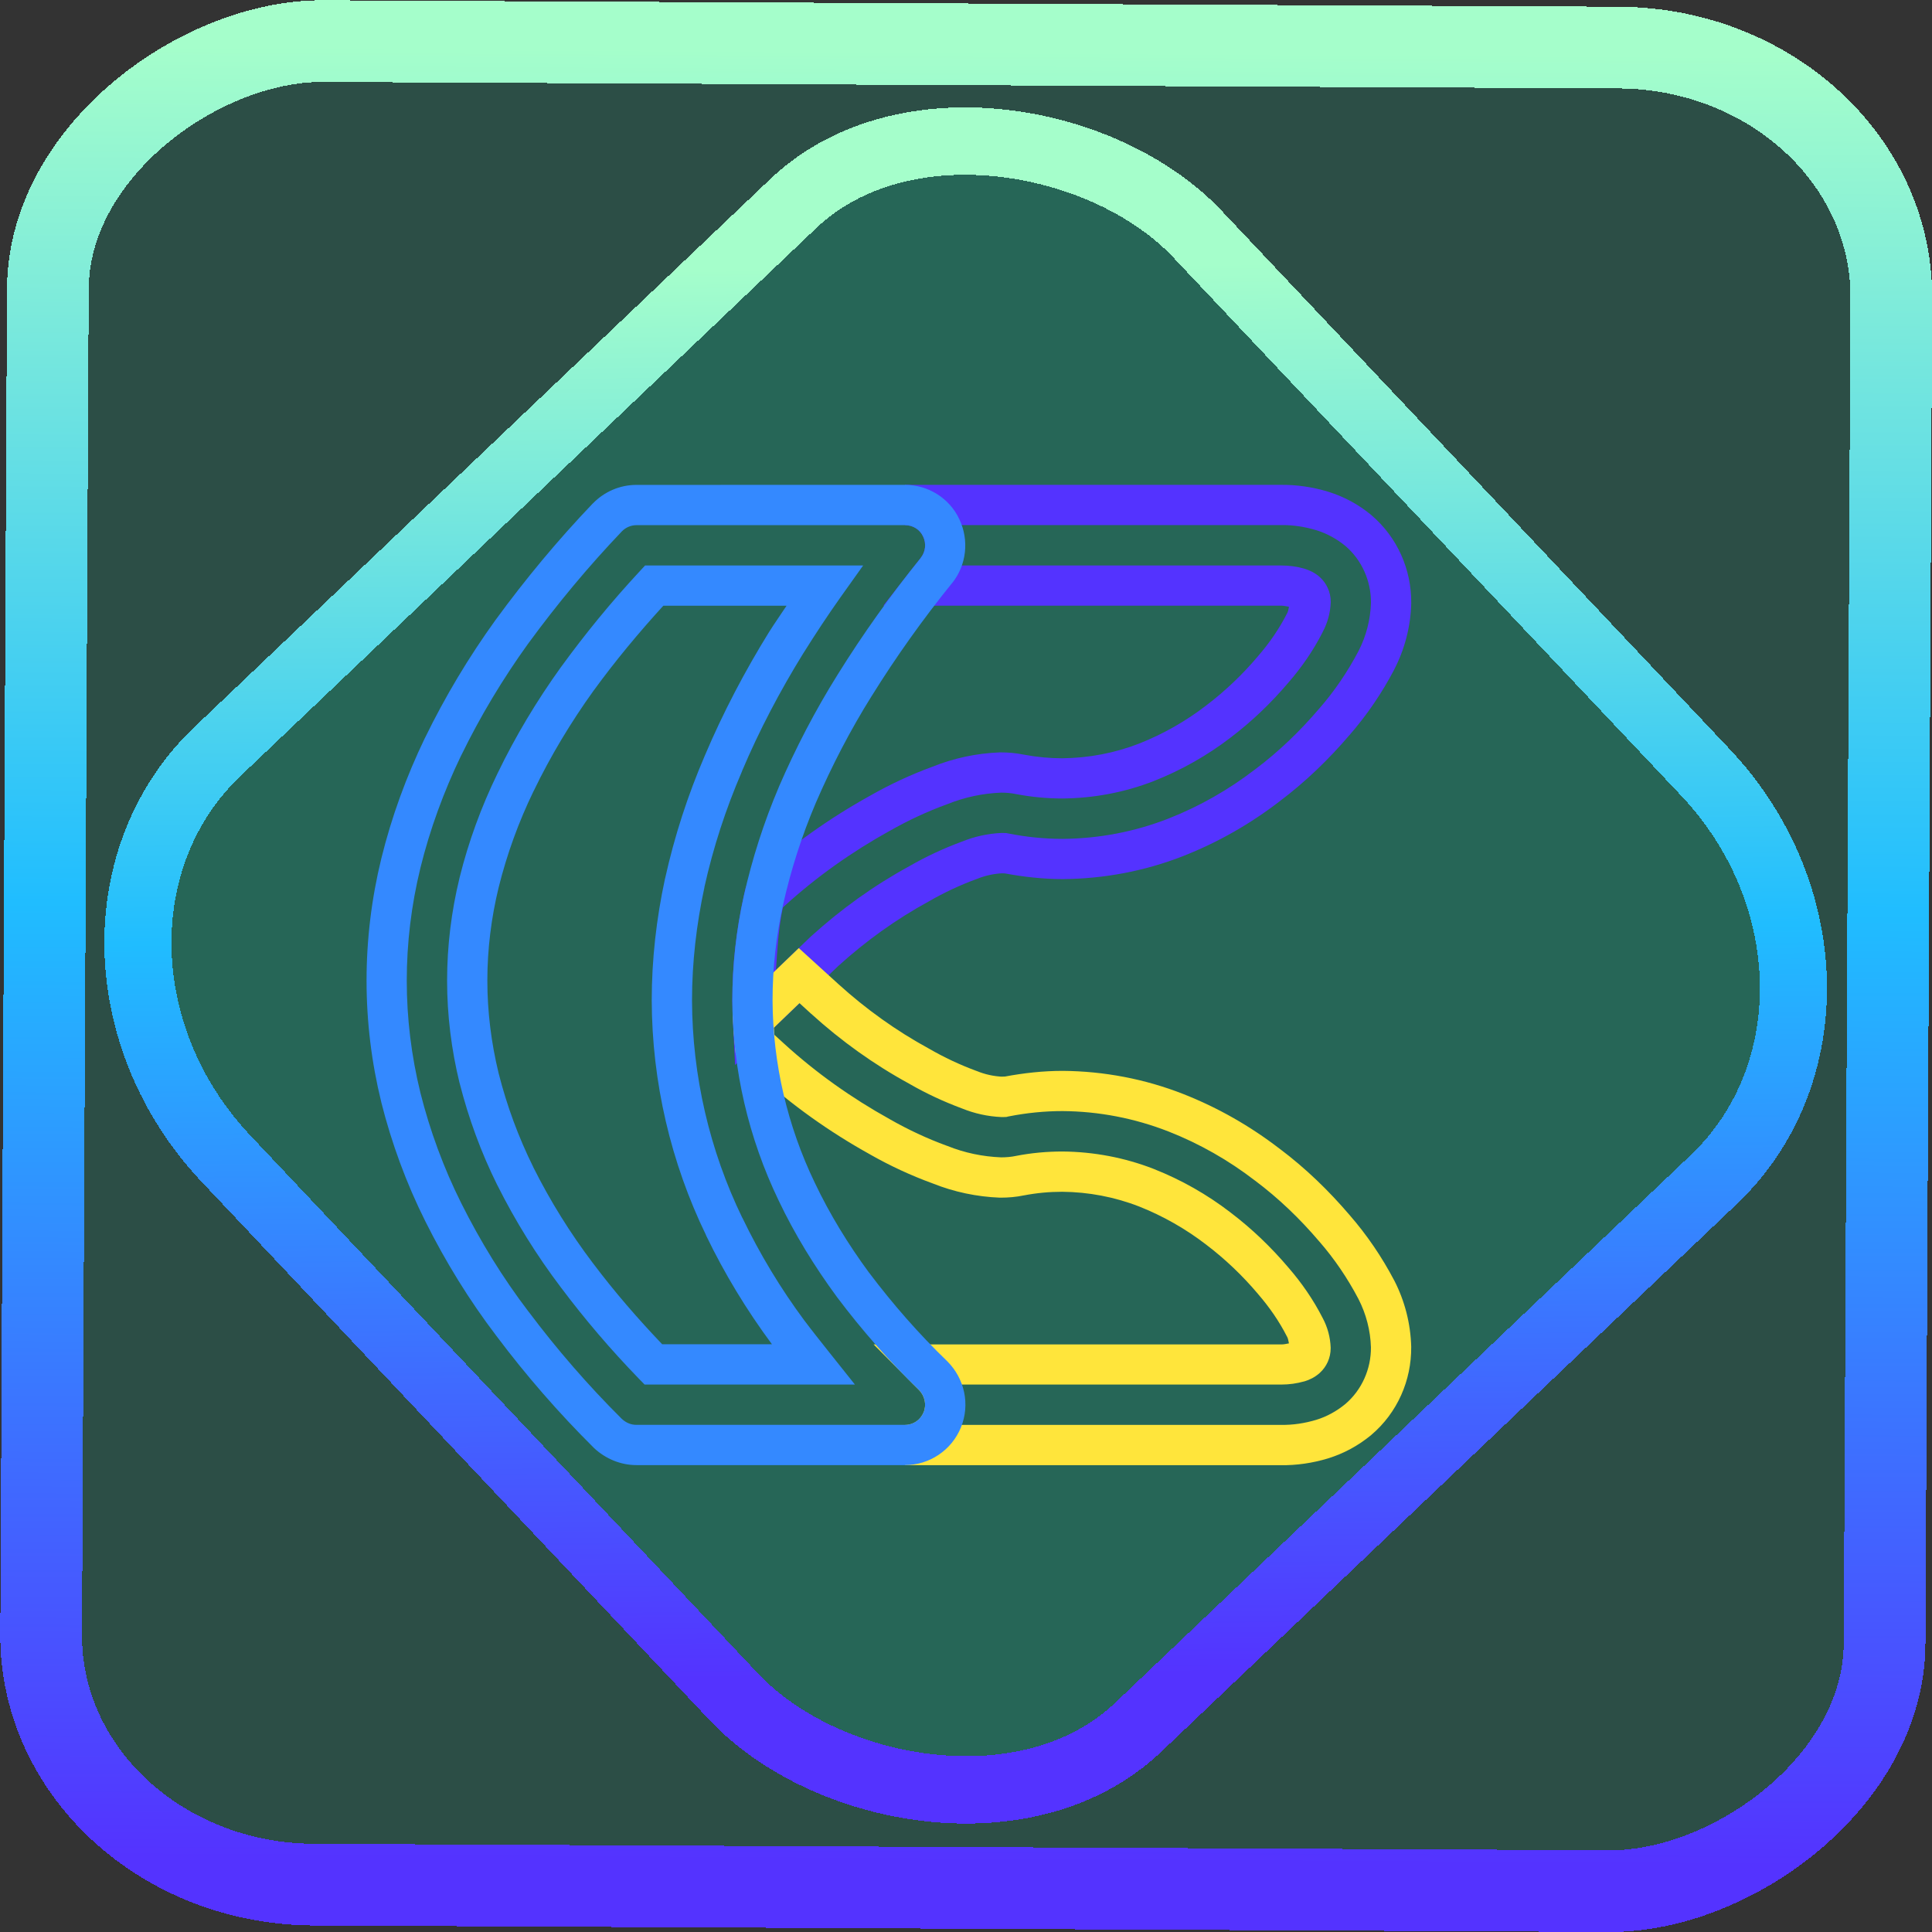 <?xml version="1.0" encoding="UTF-8" standalone="no"?>
<!-- Generator: Gravit.io -->

<svg
   style="isolation:isolate"
   viewBox="0 0 48 48"
   width="48pt"
   height="48pt"
   version="1.1"
   id="svg27"
   sodipodi:docname="gemini.svg"
   inkscape:version="1.1.2 (0a00cf5339, 2022-02-04)"
   xmlns:inkscape="http://www.inkscape.org/namespaces/inkscape"
   xmlns:sodipodi="http://sodipodi.sourceforge.net/DTD/sodipodi-0.dtd"
   xmlns:xlink="http://www.w3.org/1999/xlink"
   xmlns="http://www.w3.org/2000/svg"
   xmlns:svg="http://www.w3.org/2000/svg">
  <rect x="0" y="0" width="48" height="48" fill="#333333" stroke="none"/>
  <defs
     id="defs31">
    <linearGradient
       inkscape:collect="always"
       xlink:href="#_lgradient_40"
       id="linearGradient872"
       x1="-12.026"
       y1="6.117"
       x2="-0.085"
       y2="6.117"
       gradientUnits="userSpaceOnUse"
       gradientTransform="matrix(3.836,0,0,3.837,-0.005,-0.003)" />
    <linearGradient
       id="_lgradient_1"
       x1="0.183"
       y1="0.249"
       x2="0.903"
       y2="0.903"
       gradientTransform="matrix(24.617,0,0,24.816,10.841,10.09)"
       gradientUnits="userSpaceOnUse">
      <stop
         offset="2.609%"
         stop-opacity="1"
         style="stop-color:rgb(179,255,171)"
         id="stop2-3" />
      <stop
         offset="98.696%"
         stop-opacity="1"
         style="stop-color:rgb(18,255,247)"
         id="stop4-6" />
    </linearGradient>
    <linearGradient
       inkscape:collect="always"
       xlink:href="#_lgradient_40"
       id="linearGradient15"
       x1="-9.685"
       y1="45.161"
       x2="11.988"
       y2="21.735"
       gradientUnits="userSpaceOnUse"
       gradientTransform="matrix(1.115,0,0,1.115,-0.007,-3.33)" />
    <linearGradient
       inkscape:collect="always"
       xlink:href="#_lgradient_42"
       id="linearGradient1026"
       x1="19.387"
       y1="35.761"
       x2="19.597"
       y2="13.278"
       gradientUnits="userSpaceOnUse" />
    <linearGradient
       inkscape:collect="always"
       xlink:href="#_lgradient_40"
       id="linearGradient1271"
       x1="24.926"
       y1="25.256"
       x2="46.082"
       y2="25.256"
       gradientUnits="userSpaceOnUse" />
    <linearGradient
       inkscape:collect="always"
       xlink:href="#_lgradient_41"
       id="linearGradient1301"
       x1="26.692"
       y1="37.189"
       x2="46.054"
       y2="46.396"
       gradientUnits="userSpaceOnUse" />
  </defs>
  <sodipodi:namedview
     id="namedview29"
     pagecolor="#ffffff"
     bordercolor="#666666"
     borderopacity="1.0"
     inkscape:pageshadow="2"
     inkscape:pageopacity="0.0"
     inkscape:pagecheckerboard="0"
     inkscape:document-units="pt"
     showgrid="false"
     inkscape:zoom="10.21875"
     inkscape:cx="31.95107"
     inkscape:cy="32"
     inkscape:window-width="1600"
     inkscape:window-height="836"
     inkscape:window-x="0"
     inkscape:window-y="0"
     inkscape:window-maximized="1"
     inkscape:current-layer="svg27" />
  <linearGradient
     id="_lgradient_40"
     x1="0"
     y1="0.5"
     x2="1"
     y2="0.5"
     gradientTransform="matrix(16.161,0,0,13.012,18.401,12.546)"
     gradientUnits="userSpaceOnUse">
    <stop
       offset="0%"
       stop-opacity="1"
       style="stop-color:rgb(84,51,255)"
       id="stop2" />
    <stop
       offset="51.739%"
       stop-opacity="1"
       style="stop-color:rgb(32,189,255)"
       id="stop4" />
    <stop
       offset="98.261%"
       stop-opacity="1"
       style="stop-color:rgb(165,254,203)"
       id="stop6" />
  </linearGradient>
  <rect
     x="-46.783"
     y="1.225"
     height="45.8"
     rx="6.184"
     shape-rendering="crispEdges"
     id="rect5-6-7-3"
     ry="6.806"
     transform="matrix(0.005,-1,1,0.005,0,0)"
     style="isolation:isolate;fill:#00ffc3;fill-opacity:0.135;stroke:url(#linearGradient872);stroke-width:2.03;stroke-miterlimit:4;stroke-dasharray:none;stroke-opacity:1"
     width="45.802" />
  <rect
     x="-15.681"
     y="17.258"
     height="33.346"
     rx="6.792"
     shape-rendering="crispEdges"
     id="rect5-6-6-6-6"
     style="isolation:isolate;fill:#00ffc3;fill-opacity:0.135;stroke:url(#linearGradient15);stroke-width:1.672;stroke-miterlimit:4;stroke-dasharray:none;stroke-opacity:1"
     ry="7.474"
     transform="matrix(0.724,-0.689,0.686,0.727,0,0)"
     width="33.338" />
  <path
     style="color:#000000;fill:url(#linearGradient1271);-inkscape-stroke:none"
     d="m 29.979,16.062 v 1.332 c 0.264,0 0.494,0.148 0.596,0.369 l 0.002,0.006 0.002,0.004 c 0.112,0.232 0.08,0.51 -0.078,0.709 -4.31e-4,5.42e-4 4.33e-4,0.001 0,0.002 -0.14,0.173 -0.271,0.343 -0.396,0.504 l -0.842,1.076 h 2.498 10.674 0.02 c 0.079,0 0.162,0.021 0.244,0.035 -0.018,0.071 -0.023,0.147 -0.057,0.209 l -0.004,0.008 -0.004,0.006 c -0.258,0.508 -0.584,0.98 -0.961,1.414 l -0.002,0.004 -0.002,0.002 c -0.513,0.606 -1.083,1.15 -1.711,1.627 v 0.002 h -0.002 c -0.679,0.522 -1.424,0.945 -2.219,1.26 -0.811,0.316 -1.672,0.479 -2.543,0.488 -0.426,0 -0.852,-0.04 -1.27,-0.119 l -0.012,-0.002 c -0.263,-0.054 -0.519,-0.074 -0.766,-0.074 h -0.012 -0.014 c -0.766,0.029 -1.517,0.188 -2.227,0.473 -0.716,0.261 -1.41,0.586 -2.076,0.965 -1.341,0.744 -2.601,1.635 -3.744,2.678 l -0.361,0.326 -0.047,0.205 c -0.004,0.019 -0.013,0.054 -0.025,0.107 v 0.002 c -0.251,1.132 -0.381,2.294 -0.381,3.465 v 0.002 c 9.5e-4,0.234 0.011,0.455 0.021,0.668 l 0.07,1.465 L 27.768,32 c 0.915,-0.829 1.922,-1.554 3.002,-2.141 l 0.008,-0.004 0.006,-0.004 c 0.493,-0.284 1.01,-0.527 1.553,-0.727 l 0.012,-0.004 0.012,-0.004 c 0.273,-0.112 0.557,-0.174 0.863,-0.189 h 0.002 c -0.023,0.002 -0.052,0.006 0.064,0.006 0.632,0.117 1.271,0.188 1.912,0.188 h 0.002 0.002 c 1.361,-0.01 2.717,-0.264 3.996,-0.766 1.142,-0.45 2.208,-1.058 3.18,-1.805 l 0.002,-0.002 c 0.859,-0.645 1.631,-1.391 2.324,-2.203 0.578,-0.663 1.071,-1.39 1.477,-2.164 l 0.002,-0.004 v -0.002 c 0.348,-0.675 0.542,-1.422 0.562,-2.182 v -0.006 -0.006 c 0.011,-1.111 -0.461,-2.187 -1.32,-2.916 l -0.004,-0.004 -0.002,-0.002 c -0.422,-0.349 -0.908,-0.612 -1.43,-0.771 l -0.002,-0.002 h -0.002 C 43.483,16.135 42.953,16.053 42.414,16.062 H 31.76 Z m 1.836,1.332 h 10.617 0.006 c 0.386,-0.007 0.783,0.054 1.168,0.17 0.347,0.107 0.674,0.285 0.961,0.521 0.544,0.463 0.853,1.162 0.848,1.881 -0.016,0.552 -0.156,1.101 -0.41,1.596 -0.36,0.685 -0.794,1.327 -1.301,1.908 l -0.004,0.002 -0.002,0.004 c -0.639,0.75 -1.343,1.427 -2.117,2.008 l -0.002,0.002 -0.004,0.002 c -0.877,0.675 -1.835,1.221 -2.861,1.625 -1.123,0.441 -2.313,0.667 -3.512,0.676 -0.597,0 -1.193,-0.06 -1.783,-0.176 l -0.064,-0.012 h -0.064 c 0.106,0 0.071,-0.008 -0.088,-0.008 h -0.016 -0.016 c -0.451,0.021 -0.892,0.118 -1.307,0.287 -0.605,0.223 -1.181,0.492 -1.73,0.807 -0.002,0.001 -0.004,0.003 -0.006,0.004 -1.177,0.64 -2.267,1.426 -3.254,2.32 l -0.008,0.006 -1.162,1.117 c 0.049,-0.695 0.083,-1.393 0.229,-2.072 l 0.041,-0.037 v -0.002 c 1.063,-0.969 2.238,-1.801 3.494,-2.498 h 0.002 l 0.004,-0.002 c 0.609,-0.347 1.244,-0.643 1.893,-0.879 l 0.01,-0.004 0.012,-0.004 c 0.566,-0.228 1.163,-0.355 1.777,-0.379 0.17,9.83e-4 0.332,0.014 0.486,0.047 l 0.006,0.002 h 0.006 c 0.505,0.096 1.018,0.145 1.531,0.145 h 0.004 0.002 c 1.03,-0.01 2.055,-0.201 3.021,-0.578 h 0.002 l 0.002,-0.002 c 0.91,-0.36 1.763,-0.842 2.541,-1.439 l 0.002,-0.002 c 0.707,-0.537 1.344,-1.149 1.916,-1.824 0.436,-0.503 0.82,-1.058 1.129,-1.664 6.14e-4,-0.001 -6.12e-4,-0.003 0,-0.004 0.165,-0.306 0.255,-0.641 0.268,-0.98 v -0.014 -0.012 c 0,-0.315 -0.135,-0.611 -0.363,-0.816 l -0.004,-0.002 -0.002,-0.004 c -0.162,-0.141 -0.334,-0.22 -0.502,-0.27 v -0.002 h -0.002 c -0.251,-0.072 -0.505,-0.105 -0.754,-0.105 H 42.434 31.781 c 0.161,-0.438 0.193,-0.892 0.033,-1.338 z"
     id="path9"
     transform="scale(0.75)" />
  <linearGradient
     id="_lgradient_41"
     x1="0.1"
     y1="0.319"
     x2="0.999"
     y2="0.906"
     gradientTransform="matrix(21.548,0,0,15.677,24.535,32.191)"
     gradientUnits="userSpaceOnUse">
    <stop
       offset="0%"
       stop-opacity="1"
       style="stop-color:rgb(255,229,59)"
       id="stop11" />
    <stop
       offset="98.696%"
       stop-opacity="1"
       style="stop-color:rgb(255,0,91)"
       id="stop13" />
  </linearGradient>
  <path
     style="color:#000000;fill:url(#linearGradient1301);-inkscape-stroke:none"
     d="m 26.461,31.406 -0.449,0.432 -1.742,1.672 0.014,0.303 c 0.013,0.283 0.035,0.568 0.064,0.854 l 0.025,0.254 0.701,0.639 v -0.002 c 1.141,1.04 2.398,1.934 3.738,2.678 5.15e-4,2.93e-4 0.001,-2.93e-4 0.002,0 0.002,8.81e-4 0.002,0.003 0.004,0.004 0.666,0.379 1.363,0.702 2.08,0.963 0.71,0.284 1.46,0.441 2.223,0.471 h 0.012 0.014 c 0.252,0 0.511,-0.021 0.775,-0.076 l -0.008,0.002 c 0.418,-0.081 0.845,-0.121 1.273,-0.121 0.873,0.008 1.736,0.171 2.549,0.488 0.794,0.315 1.539,0.74 2.219,1.262 h 0.002 v 0.002 c 0.628,0.477 1.198,1.021 1.711,1.627 l 0.002,0.002 0.002,0.004 c 0.377,0.435 0.703,0.905 0.961,1.412 l 0.004,0.006 0.004,0.008 c 0.034,0.063 0.038,0.139 0.057,0.211 -0.083,0.015 -0.166,0.035 -0.244,0.035 h -0.02 -10.674 -2.82 l 1.131,1.137 c 0.114,0.115 0.235,0.242 0.371,0.373 0.196,0.196 0.256,0.49 0.156,0.734 v 0.002 l -0.002,0.002 c -0.104,0.258 -0.344,0.42 -0.617,0.42 v 1.332 h 1.781 10.652 c 0.539,0.01 1.071,-0.071 1.576,-0.223 h 0.002 l 0.002,-0.002 c 0.524,-0.16 1.009,-0.426 1.43,-0.773 l 0.002,-0.002 0.004,-0.004 c 0.859,-0.728 1.331,-1.803 1.32,-2.914 v -0.006 -0.006 C 46.727,43.843 46.535,43.096 46.188,42.42 l -0.002,-0.002 -0.002,-0.004 C 45.778,41.641 45.285,40.914 44.707,40.25 44.014,39.438 43.244,38.694 42.387,38.051 l -0.004,-0.002 c -0.973,-0.748 -2.039,-1.357 -3.182,-1.807 -1.278,-0.502 -2.634,-0.758 -3.996,-0.768 h -0.002 -0.002 c -0.641,0 -1.279,0.07 -1.912,0.188 -0.149,0 -0.117,0.005 -0.068,0.008 -0.002,-7.1e-5 -0.002,-0.002 -0.004,-0.002 -6.59e-4,-3.3e-5 -0.001,3.3e-5 -0.002,0 -0.302,-0.015 -0.584,-0.076 -0.855,-0.188 l -0.012,-0.004 -0.012,-0.004 c -0.543,-0.201 -1.059,-0.444 -1.553,-0.729 l -0.006,-0.004 -0.008,-0.004 c -1.079,-0.587 -2.086,-1.31 -3,-2.139 l -0.002,-0.002 z m 0.023,1.824 0.387,0.354 h 0.002 c 0.987,0.896 2.078,1.68 3.254,2.32 0.002,0.001 0.004,0.003 0.006,0.004 0.55,0.316 1.126,0.585 1.73,0.809 0.414,0.169 0.855,0.267 1.309,0.287 h 0.014 0.016 c 0.192,0 0.227,-0.01 0.088,-0.01 h 0.064 l 0.064,-0.012 c 0.588,-0.116 1.183,-0.176 1.779,-0.176 1.2,0.008 2.391,0.237 3.516,0.678 1.026,0.404 1.984,0.95 2.861,1.625 l 0.004,0.002 0.002,0.002 c 0.775,0.581 1.479,1.256 2.117,2.006 l 0.002,0.004 0.004,0.002 c 0.505,0.58 0.938,1.221 1.297,1.904 0.255,0.497 0.398,1.047 0.414,1.602 0.006,0.719 -0.304,1.416 -0.848,1.879 -0.288,0.237 -0.615,0.417 -0.961,0.523 -0.385,0.116 -0.78,0.175 -1.166,0.168 h -0.008 -10.592 c 0.161,-0.449 0.115,-0.904 -0.043,-1.336 h 10.637 0.02 c 0.251,0 0.504,-0.035 0.752,-0.105 h 0.004 l 0.006,-0.002 c 0.17,-0.051 0.338,-0.133 0.496,-0.271 l 0.002,-0.004 0.004,-0.002 c 0.228,-0.205 0.363,-0.501 0.363,-0.816 v -0.012 -0.014 c -0.013,-0.339 -0.101,-0.674 -0.266,-0.98 -0.31,-0.608 -0.694,-1.162 -1.131,-1.666 -0.572,-0.675 -1.209,-1.287 -1.916,-1.824 l -0.002,-0.002 C 39.989,39.57 39.136,39.085 38.225,38.725 l -0.002,-0.002 h -0.002 C 37.254,38.346 36.23,38.154 35.199,38.145 h -0.002 -0.004 c -0.513,0 -1.027,0.047 -1.533,0.145 h -0.004 l -0.004,0.002 c -0.157,0.033 -0.319,0.046 -0.488,0.047 -0.617,-0.025 -1.213,-0.15 -1.777,-0.377 l -0.012,-0.004 -0.012,-0.004 C 30.715,37.718 30.082,37.421 29.473,37.074 l -0.004,-0.002 -0.002,-0.002 c -1.255,-0.696 -2.431,-1.529 -3.494,-2.498 L 25.654,34.281 c -0.007,-0.078 -0.012,-0.157 -0.018,-0.236 z"
     id="path16"
     transform="scale(0.75)" />
  <linearGradient
     id="_lgradient_42"
     x1="0.705"
     y1="0.994"
     x2="0.72"
     y2="0.031"
     gradientTransform="matrix(13.879,0,0,23.354,9.607,12.546)"
     gradientUnits="userSpaceOnUse">
    <stop
       offset="0%"
       stop-opacity="1"
       style="stop-color:rgb(255,117,75)"
       id="stop18" />
    <stop
       offset="50.417%"
       stop-opacity="1"
       style="stop-color:rgb(78,69,255)"
       id="stop20" />
    <stop
       offset="100%"
       stop-opacity="1"
       style="stop-color:rgb(52,137,255)"
       id="stop22" />
  </linearGradient>
  <path
     style="color:#000000;fill:url(#linearGradient1026);fill-rule:evenodd;-inkscape-stroke:none"
     d="m 15.812,12.047 c -0.412,0 -0.8,0.17 -1.08,0.459 h -0.002 l -0.002,0.002 c -0.87,0.911 -1.671,1.876 -2.41,2.887 v 0.002 h -0.002 c -0.67,0.929 -1.258,1.91 -1.758,2.938 l -0.002,0.002 c -0.461,0.957 -0.827,1.956 -1.082,2.992 -0.243,0.993 -0.367,2.013 -0.367,3.035 0,1.022 0.124,2.037 0.367,3.023 v 0.002 c 0.256,1.016 0.622,2.011 1.092,2.951 0.5,1.001 1.09,1.961 1.771,2.855 0.734,0.979 1.544,1.909 2.414,2.773 l 0.006,0.006 0.006,0.006 c 0.277,0.257 0.649,0.42 1.049,0.42 h 6.672 c 0.609,0 1.161,-0.371 1.391,-0.938 v -0.002 c 0.231,-0.565 0.09,-1.208 -0.336,-1.635 l -0.004,-0.004 -0.004,-0.004 c -0.706,-0.68 -1.346,-1.412 -1.938,-2.197 l -0.004,-0.004 c -0.517,-0.704 -0.971,-1.443 -1.342,-2.223 l -0.002,-0.002 v -0.002 c -0.682,-1.415 -1.044,-2.963 -1.051,-4.535 1.45e-4,-0.803 0.089,-1.599 0.262,-2.377 v -0.002 c 0.193,-0.864 0.464,-1.709 0.812,-2.527 0.397,-0.919 0.859,-1.81 1.391,-2.66 l 0.002,-0.002 c 0.602,-0.969 1.271,-1.907 1.992,-2.799 h 0.002 c 0.36,-0.449 0.426,-1.067 0.18,-1.586 -0.245,-0.525 -0.776,-0.855 -1.352,-0.855 z m 0,1 h 6.672 c 0.198,0 0.371,0.112 0.447,0.277 l 0.002,0.002 0.002,0.004 c 0.084,0.175 0.06,0.381 -0.061,0.531 h 0.002 c -0.747,0.923 -1.439,1.893 -2.064,2.898 -0.561,0.896 -1.047,1.833 -1.463,2.795 v 0.002 c -0.372,0.875 -0.662,1.78 -0.869,2.703 -0.188,0.849 -0.285,1.72 -0.285,2.598 v 0.002 c 0.007,1.722 0.404,3.417 1.148,4.963 3.86e-4,8.13e-4 0.002,0.001 0.002,0.002 2.68e-4,5.55e-4 -2.68e-4,0.001 0,0.002 0.402,0.845 0.892,1.639 1.441,2.387 l 0.002,0.002 0.002,0.004 c 0.62,0.825 1.296,1.596 2.041,2.314 0.146,0.148 0.192,0.369 0.117,0.551 l -0.002,0.002 c -0.078,0.194 -0.258,0.314 -0.463,0.314 H 15.812 c -0.133,0 -0.256,-0.049 -0.365,-0.15 -7.07e-4,-6.52e-4 -0.001,-0.001 -0.002,-0.002 -0.832,-0.827 -1.606,-1.719 -2.309,-2.656 l -0.002,-0.002 -0.002,-0.002 c -0.641,-0.84 -1.198,-1.747 -1.672,-2.695 -0.437,-0.873 -0.778,-1.801 -1.016,-2.746 v -0.002 c -0.223,-0.909 -0.338,-1.842 -0.338,-2.781 0,-0.939 0.114,-1.879 0.338,-2.795 v -0.002 c 0.238,-0.964 0.58,-1.898 1.012,-2.795 l 0.002,-0.002 c 0.474,-0.973 1.032,-1.902 1.668,-2.785 l 0.002,-0.002 c 0.715,-0.977 1.487,-1.906 2.324,-2.783 0.094,-0.096 0.225,-0.152 0.359,-0.152 z m 0.215,1.002 -0.148,0.16 c -0.695,0.749 -1.341,1.539 -1.939,2.361 l -0.002,0.002 c -0.596,0.829 -1.13,1.715 -1.578,2.645 -0.402,0.825 -0.721,1.696 -0.943,2.592 v 0.002 c -0.203,0.832 -0.309,1.691 -0.309,2.553 0,0.855 0.106,1.71 0.309,2.541 v 0.002 l 0.002,0.002 c 0.222,0.875 0.533,1.723 0.936,2.535 l 0.002,0.002 c 0.448,0.895 0.978,1.748 1.584,2.547 0.593,0.79 1.24,1.547 1.928,2.256 l 0.146,0.15 h 5.225 L 20.594,33.588 c -0.206,-0.26 -0.41,-0.515 -0.604,-0.773 l -0.002,-0.002 c -0.595,-0.802 -1.11,-1.656 -1.543,-2.555 h -0.002 c -0.815,-1.68 -1.243,-3.528 -1.25,-5.4 v -0.002 c 1.49e-4,-0.942 0.109,-1.886 0.309,-2.814 l -0.002,0.002 c 0.22,-0.991 0.532,-1.947 0.934,-2.879 v -0.002 -0.002 c 0.429,-1.014 0.944,-1.992 1.525,-2.932 l 0.002,-0.002 c 0.295,-0.472 0.602,-0.938 0.922,-1.389 l 0.562,-0.789 z m 0.453,1 h 3.062 c -0.143,0.217 -0.294,0.43 -0.432,0.65 l -0.002,0.002 c -0.606,0.98 -1.144,2.004 -1.596,3.07 -0.425,0.988 -0.755,2.004 -0.988,3.055 l -0.002,0.002 v 0.002 c -0.214,0.992 -0.33,2.008 -0.33,3.027 v 0.002 c 0.007,2.023 0.471,4.019 1.352,5.834 h -0.002 c 0.459,0.953 1.008,1.856 1.637,2.705 h -2.727 c -0.607,-0.637 -1.187,-1.305 -1.715,-2.008 l -0.002,-0.002 C 14.168,30.64 13.67,29.839 13.25,29 v -0.002 c -0.37,-0.747 -0.657,-1.526 -0.861,-2.33 -0.184,-0.756 -0.281,-1.532 -0.281,-2.305 0,-0.78 0.097,-1.56 0.281,-2.316 0.205,-0.825 0.498,-1.632 0.869,-2.395 l 0.002,-0.002 c 0.42,-0.871 0.924,-1.707 1.488,-2.492 l 0.002,-0.002 c 0.535,-0.735 1.117,-1.435 1.73,-2.107 z"
     id="path25" />
</svg>
